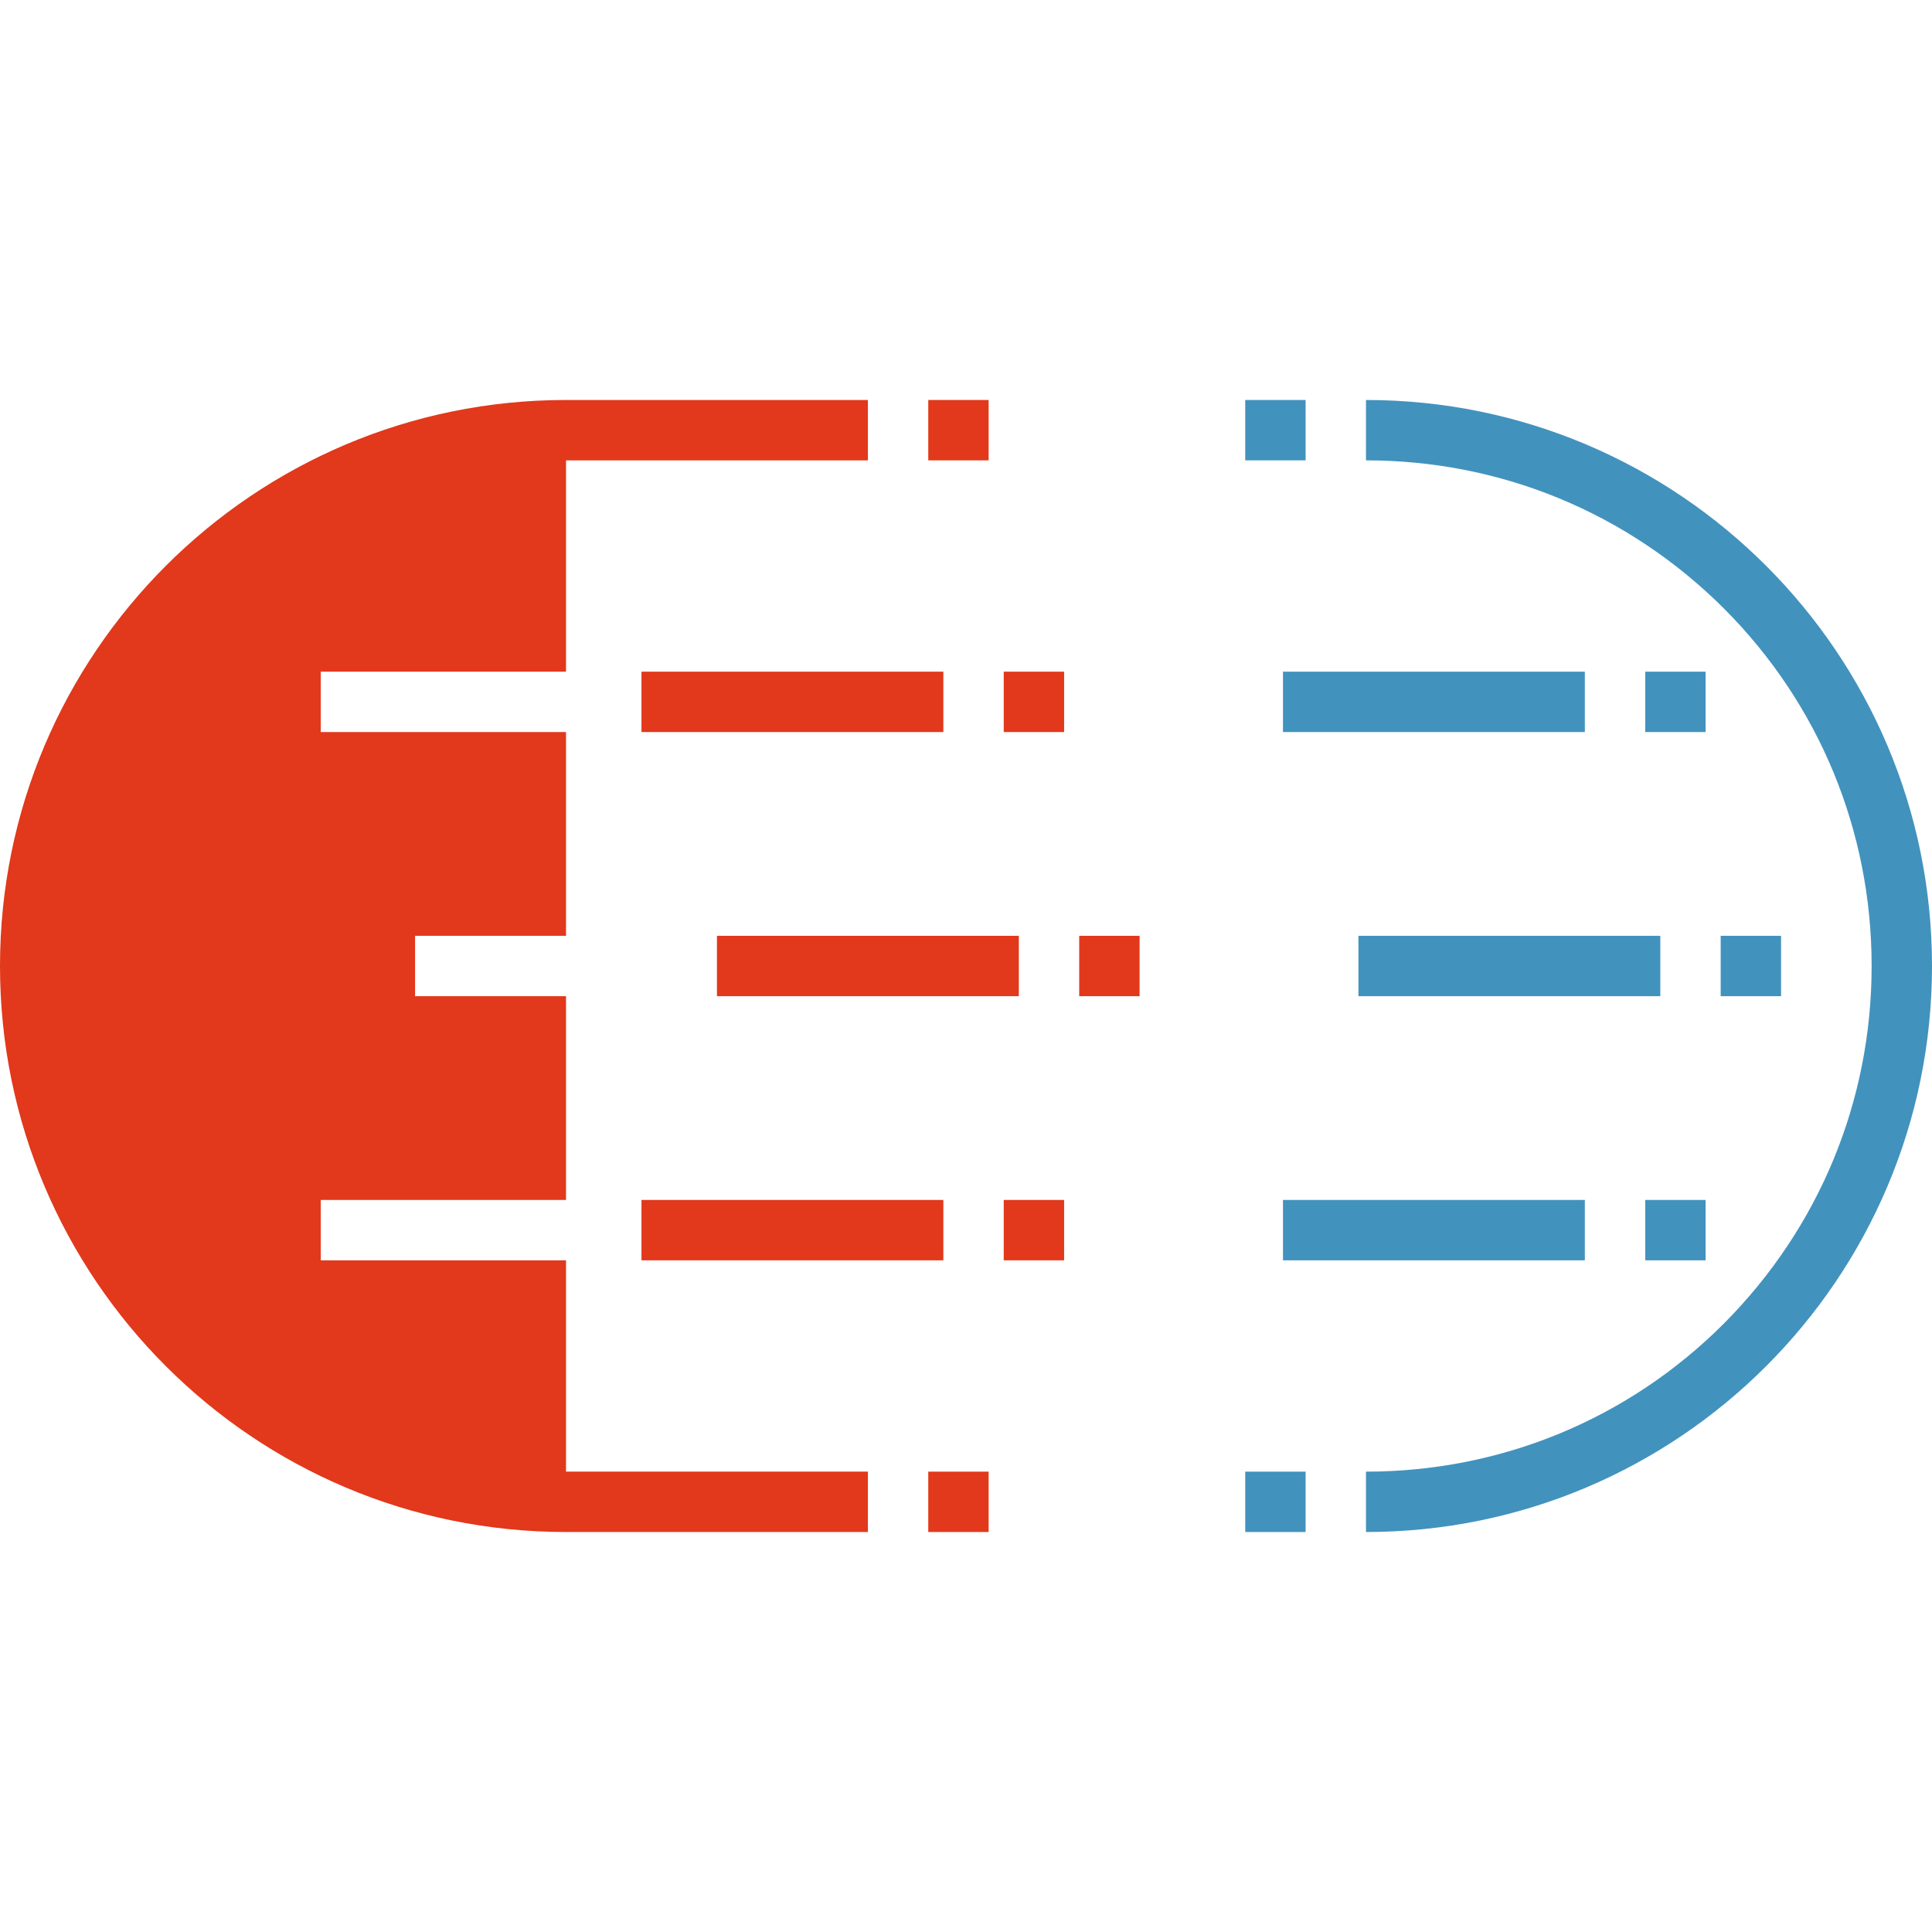 <svg version="1.1" xmlns="http://www.w3.org/2000/svg" x="0" y="0" viewBox="0 0 512 512" xml:space="preserve"><style type="text/css">.st0{fill:#4292be}.st1{fill:#e2381b}</style><path class="st0" d="M362 106v16c35.8 0 69.4 13.9 94.8 39.2 25.3 25.3 39.2 59 39.2 94.8s-13.9 69.4-39.2 94.8c-25.3 25.3-59 39.2-94.8 39.2v16c82.8 0 150-67.2 150-150s-67.2-150-150-150z"/><path class="st1" d="M246 106h16v16h-16zm0 284h16v16h-16zm-56-142h80v16h-80zm96 0h16v16h-16zm-116-70h80v16h-80zm96 0h16v16h-16zm-96 140h80v16h-80zm96 0h16v16h-16z"/><path class="st1" d="M150 178v-56h80v-16h-80C67.2 106 0 173.2 0 256s67.2 150 150 150h80v-16h-80v-56H85v-16h65v-54h-40v-16h40v-54H85v-16h65z"/><path class="st0" d="M330 390h16v16h-16zm30-142h80v16h-80zm96 0h16v16h-16zm-116-70h80v16h-80zm96 0h16v16h-16zm-96 140h80v16h-80zm96 0h16v16h-16zM330 106h16v16h-16z"/></svg>